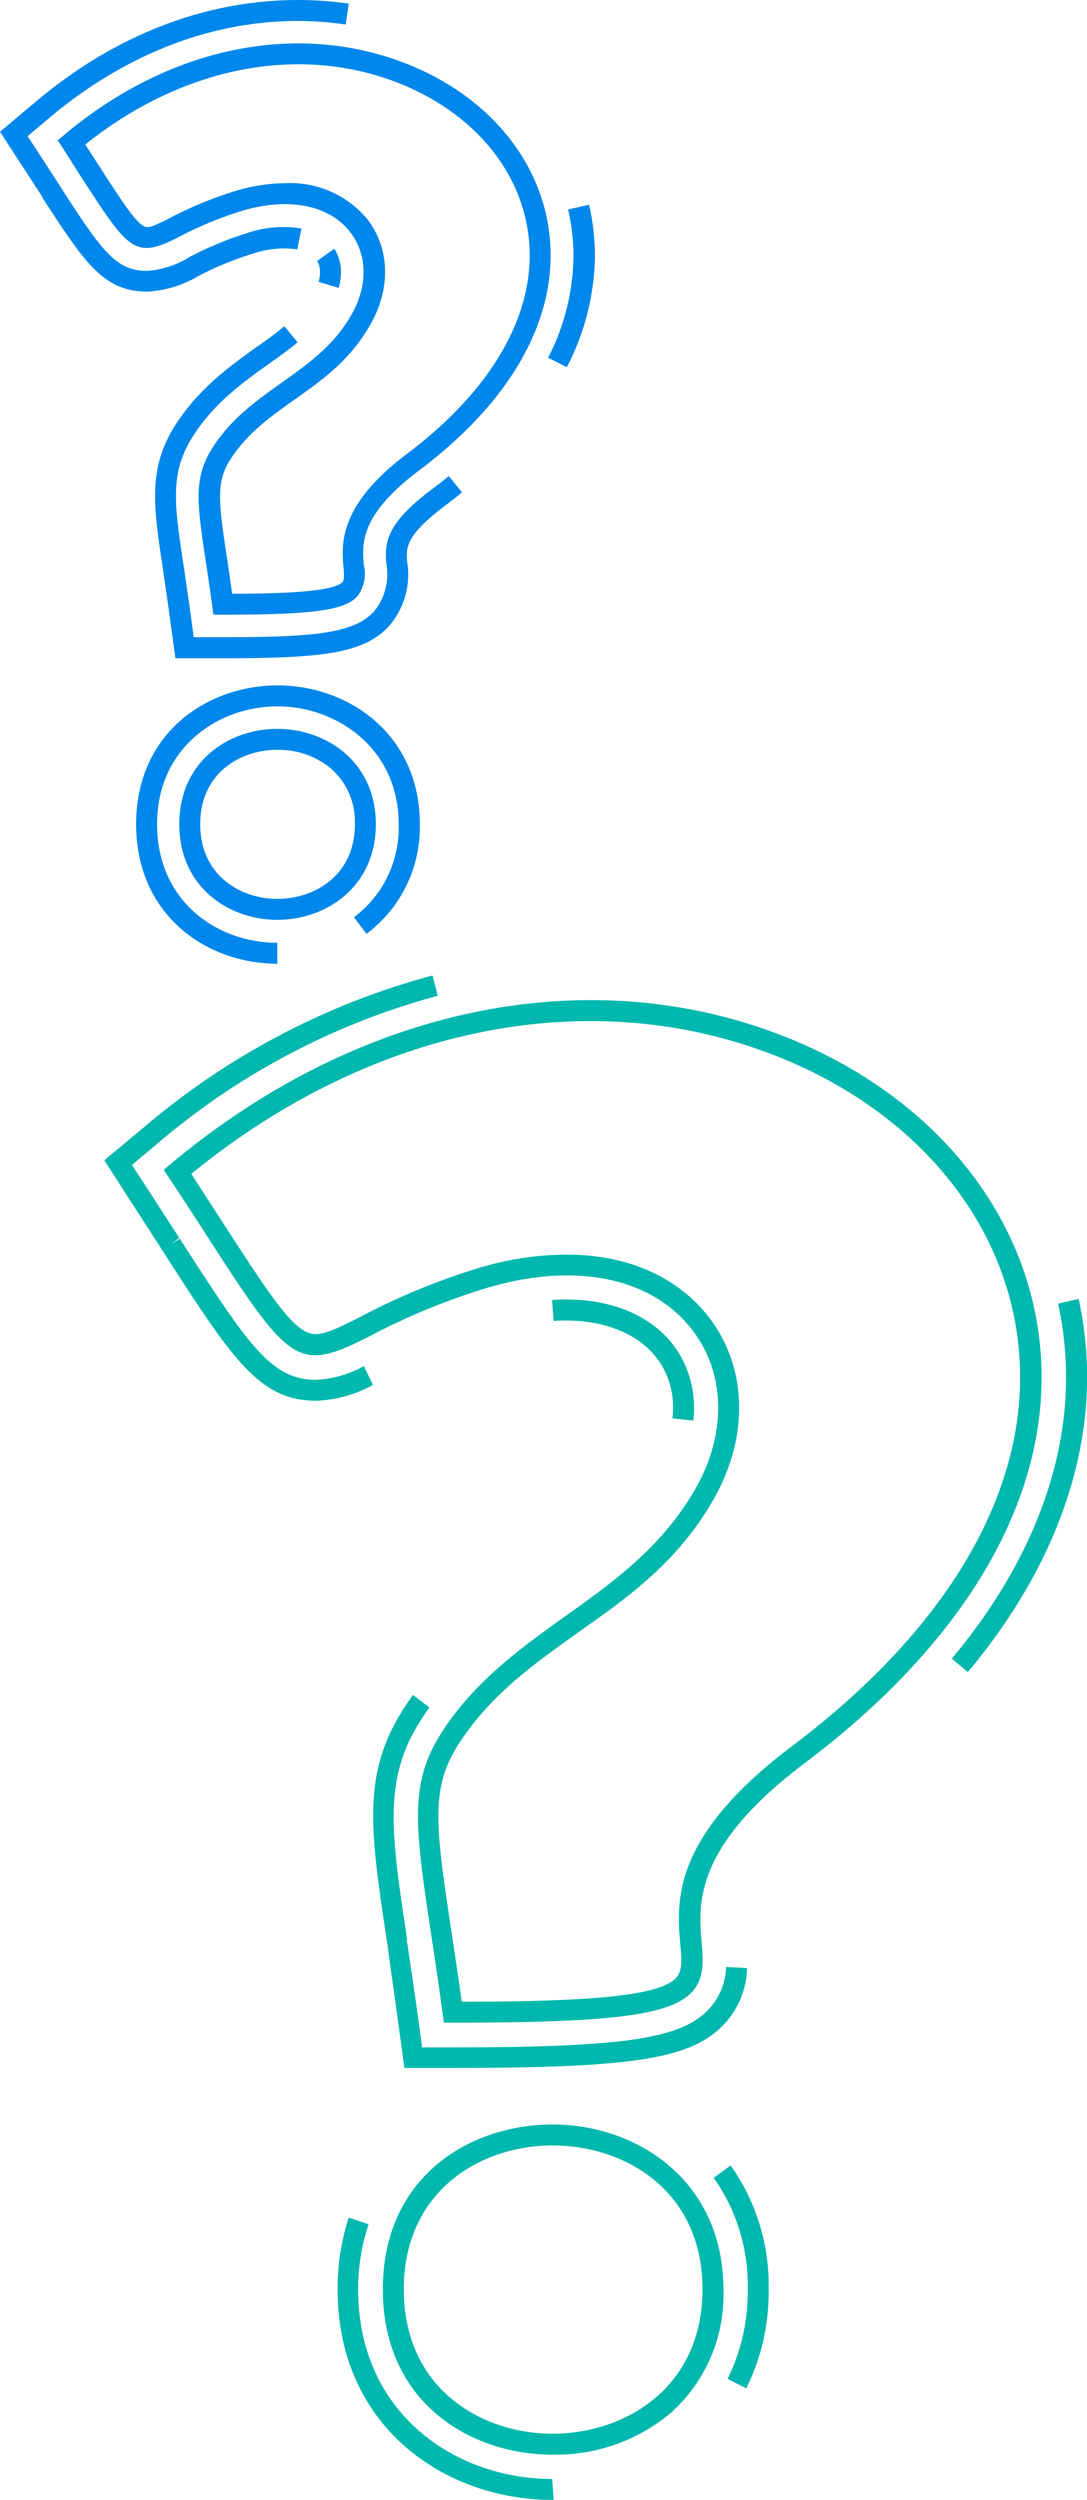 <svg xmlns="http://www.w3.org/2000/svg" viewBox="0 0 103.8 238.65"><defs><style>.cls-1{isolation:isolate;}.cls-2{mix-blend-mode:multiply;}.cls-3{fill:#00b8ad;}.cls-4{fill:#0087eb;}</style></defs><g class="cls-1"><g id="Layer_2" data-name="Layer 2"><g id="Layer_1-2" data-name="Layer 1"><g class="cls-2"><path class="cls-3" d="M43.26,193.09h-.87l-.12-.87c-.39-2.87-.76-5.37-1.1-7.58-1.52-10.11-2.14-14.3.95-19.17s7.61-8.16,11.89-11.2c4.51-3.22,9.18-6.55,12.37-12.1,3.07-5.33,2.92-11.22-.4-15.37-4-5-11.4-6.36-19.88-3.73a63.78,63.78,0,0,0-10.77,4.47c-7.08,3.6-7.6,2.8-16.21-10.55-.9-1.38-1.88-2.91-3-4.58l-.48-.74.68-.57C34.1,96.22,55.85,91.62,74.53,98.8c13.67,5.26,22.87,15.85,24.63,28.35,2,14.2-5.93,28.82-22.3,41.15-10.64,8-10.17,13.48-9.86,17.1.15,1.77.29,3.44-.92,4.76C64,192.38,58.5,193.09,43.26,193.09Zm10.87-73.32c5.63,0,10.37,2,13.41,5.78,3.84,4.81,4.06,11.56.58,17.62s-8.26,9.38-13,12.73c-4.31,3.07-8.38,6-11.36,10.65-2.7,4.23-2.14,7.93-.66,17.8.3,2,.64,4.21,1,6.74,13.23,0,19-.68,20.46-2.28.59-.65.55-1.56.4-3.24-.34-4.06-.86-10.18,10.66-18.87,15.76-11.87,23.4-25.82,21.51-39.27-1.65-11.77-10.38-21.77-23.36-26.76-17.75-6.83-38.43-2.56-55.5,11.39l2.48,3.84c4.12,6.37,6.38,9.88,8.08,11,1.31.9,2.38.43,5.56-1.18a64.38,64.38,0,0,1,11.08-4.6A29.37,29.37,0,0,1,54.13,119.77Z"/></g><g class="cls-2"><path class="cls-3" d="M52.77,234.33c-7.81,0-16.21-4.94-16.21-15.78s8.4-15.74,16.21-15.74c8.11,0,16.31,5.41,16.31,15.74A15.1,15.1,0,0,1,64,230.39,17.12,17.12,0,0,1,52.77,234.33Zm0-29.52c-6.84,0-14.21,4.3-14.21,13.74s7.37,13.78,14.21,13.78S67.08,228,67.08,218.55,59.66,204.81,52.77,204.81Z"/></g><g class="cls-2"><path class="cls-3" d="M43.26,197.41H38.62l-.63-4.6c-.37-2.73-.73-5.12-1-7.24l-.05-.29c-1.59-10.58-2.39-15.9,1.58-22.13.29-.46.6-.91.91-1.35L41,163c-.29.41-.58.83-.85,1.27-3.57,5.6-2.81,10.66-1.29,20.75l0,.29c.32,2.13.68,4.53,1.06,7.27l.39,2.87h2.89c16.41,0,21.9-.83,24.52-3.68a6.22,6.22,0,0,0,1.62-4l2,.11a8.13,8.13,0,0,1-2.13,5.29C66.1,196.52,60.76,197.41,43.26,197.41Z"/><path class="cls-3" d="M66.21,135.62l-2-.22a8.39,8.39,0,0,0,.06-1,7.74,7.74,0,0,0-1.05-4c-1.75-3-5.61-4.62-10.36-4.3l-.14-2c5.56-.38,10.09,1.58,12.23,5.29a9.81,9.81,0,0,1,1.32,5C66.28,134.8,66.25,135.21,66.21,135.62Z"/><path class="cls-3" d="M30.2,133.72c-5.43,0-8-3.92-14.71-14.38l-.06-.09c-.87-1.35-1.83-2.85-2.9-4.49l-2.57-4,3.61-3A70.78,70.78,0,0,1,41.3,93.12l.5,1.94a68.66,68.66,0,0,0-26.94,14.26l-2.26,1.89,1.61,2.46,2.9,4.5-.78.62.84-.54c6.5,10.08,8.69,13.47,13,13.47a10.45,10.45,0,0,0,4.58-1.31l.86,1.8A12.13,12.13,0,0,1,30.2,133.72Z"/><path class="cls-3" d="M92.42,159.62l-1.53-1.28c7.14-8.53,10.91-17.81,10.91-26.83a33,33,0,0,0-.76-7.06L103,124a35.06,35.06,0,0,1,.81,7.49C103.8,141,99.87,150.73,92.42,159.62Z"/></g><g class="cls-2"><path class="cls-3" d="M52.87,238.65h-.1c-10.2,0-20.53-6.9-20.53-20.1a21.84,21.84,0,0,1,1.06-6.85l1.9.63a19.63,19.63,0,0,0-1,6.22c0,11.88,9.32,18.1,18.53,18.1ZM71.26,228l-1.78-.91a18.7,18.7,0,0,0,1.92-8.52,17.75,17.75,0,0,0-3.25-10.67l1.62-1.18a19.76,19.76,0,0,1,3.63,11.85A20.63,20.63,0,0,1,71.26,228Z"/></g><g class="cls-2"><path class="cls-4" d="M21.25,58.68h-.87l-.12-.86c-.21-1.58-.42-3-.6-4.16-.83-5.51-1.21-8,.59-10.85s4.26-4.58,6.65-6.28c2.55-1.82,5-3.54,6.67-6.51,1.59-2.76,1.52-5.8-.19-7.94-2.06-2.57-6-3.28-10.44-1.9a35.64,35.64,0,0,0-5.84,2.43c-4.26,2.17-4.75,1.4-9.5-5.95Q6.88,15.52,6,14.14l-.49-.74.68-.57C16.06,4.55,28.18,2,38.6,6c7.66,2.94,12.83,8.9,13.81,15.93,1.12,8-3.29,16.16-12.42,23-5.65,4.26-5.42,7-5.25,9a3.55,3.55,0,0,1-.62,3C32.89,58.27,29.88,58.68,21.25,58.68Zm6-41.19A9.56,9.56,0,0,1,35,20.83c2.23,2.79,2.36,6.7.35,10.19s-4.63,5.28-7.24,7.14c-2.34,1.66-4.54,3.23-6.13,5.73-1.39,2.18-1.09,4.17-.29,9.47.15,1,.31,2.09.48,3.32,4.86,0,9.68-.19,10.53-1.11.19-.21.17-.66.1-1.43-.18-2.19-.5-5.84,6-10.77C47.31,37,51.45,29.43,50.43,22.21c-.88-6.3-5.57-11.66-12.55-14.35C28.39,4.21,17.33,6.44,8.14,13.8l1.15,1.77c2.22,3.45,3.45,5.35,4.31,5.94.46.32.78.24,2.59-.68a36.73,36.73,0,0,1,6.16-2.56A16.8,16.8,0,0,1,27.23,17.49Z"/></g><g class="cls-2"><path class="cls-4" d="M21.25,62.84h-4.5l-.61-4.46c-.21-1.54-.41-2.88-.58-4.06-.91-6-1.45-9.61,1.18-13.74C19,37.07,21.9,35,24.48,33.14c1-.67,1.86-1.31,2.67-2l1.27,1.54c-.86.72-1.79,1.38-2.78,2.08-2.43,1.74-5.19,3.7-7.21,6.88-2.23,3.5-1.79,6.45-.9,12.33.18,1.23.38,2.58.6,4.13l.37,2.73h2.75c8.61,0,12.52-.34,14.46-2.45a5.63,5.63,0,0,0,1.18-4.61c-.17-2,0-3.81,4.39-7.09.55-.41,1.07-.82,1.58-1.23L44.12,47c-.52.43-1.07.86-1.63,1.28-3.81,2.87-3.71,4.06-3.61,5.32a7.55,7.55,0,0,1-1.7,6.13C34.77,62.37,30.91,62.84,21.25,62.84Z"/><path class="cls-4" d="M32.34,27.48l-1.92-.57a3.09,3.09,0,0,0,.14-.93,2.1,2.1,0,0,0-.27-1.07l1.63-1.17a1.74,1.74,0,0,1,.11.18A4.1,4.1,0,0,1,32.56,26,5.29,5.29,0,0,1,32.34,27.48Z"/><path class="cls-4" d="M14.07,27.84c-4.2,0-6-2.8-10-8.93L4,18.73,2.49,16.41,0,12.58,3.5,9.64C11,3.33,19.66,0,28.47,0A35.31,35.31,0,0,1,33.3.34l-.29,2A32.67,32.67,0,0,0,28.47,2C20.14,2,12,5.17,4.79,11.18L2.64,13l1.53,2.35,1.51,2.33.11.18c4,6.22,5.31,8,8.28,8a8.79,8.79,0,0,0,4-1.31,32.61,32.61,0,0,1,5.5-2.29,10.75,10.75,0,0,1,5.21-.45l-.39,2a9,9,0,0,0-4.23.4A30.7,30.7,0,0,0,19,26.32,10.63,10.63,0,0,1,14.07,27.84Z"/><path class="cls-4" d="M54.13,35.05l-1.79-.9a21.57,21.57,0,0,0,2.42-9.73A19.4,19.4,0,0,0,54.25,20l2-.46a21.81,21.81,0,0,1,.56,4.88A23.58,23.58,0,0,1,54.13,35.05Z"/></g><g class="cls-2"><path class="cls-4" d="M26.48,92C19.76,92,13,87.4,13,78.68s6.8-13.25,13.52-13.25,13.57,4.64,13.57,13.25A12.74,12.74,0,0,1,35,89.15l-1.2-1.59a10.65,10.65,0,0,0,4.27-8.88c0-7.31-6-11.25-11.57-11.25S15,71.29,15,78.68,20.76,90,26.48,90Z"/></g><g class="cls-2"><path class="cls-4" d="M26.48,87.81c-4.65,0-9.36-3.14-9.36-9.13s4.71-9.1,9.36-9.1,9.41,3.13,9.41,9.1S31.16,87.81,26.48,87.81Zm0-16.23c-3.55,0-7.36,2.23-7.36,7.1s3.81,7.13,7.36,7.13,7.41-2.23,7.41-7.13a6.76,6.76,0,0,0-2.28-5.31A7.88,7.88,0,0,0,26.48,71.58Z"/></g></g></g></g></svg>